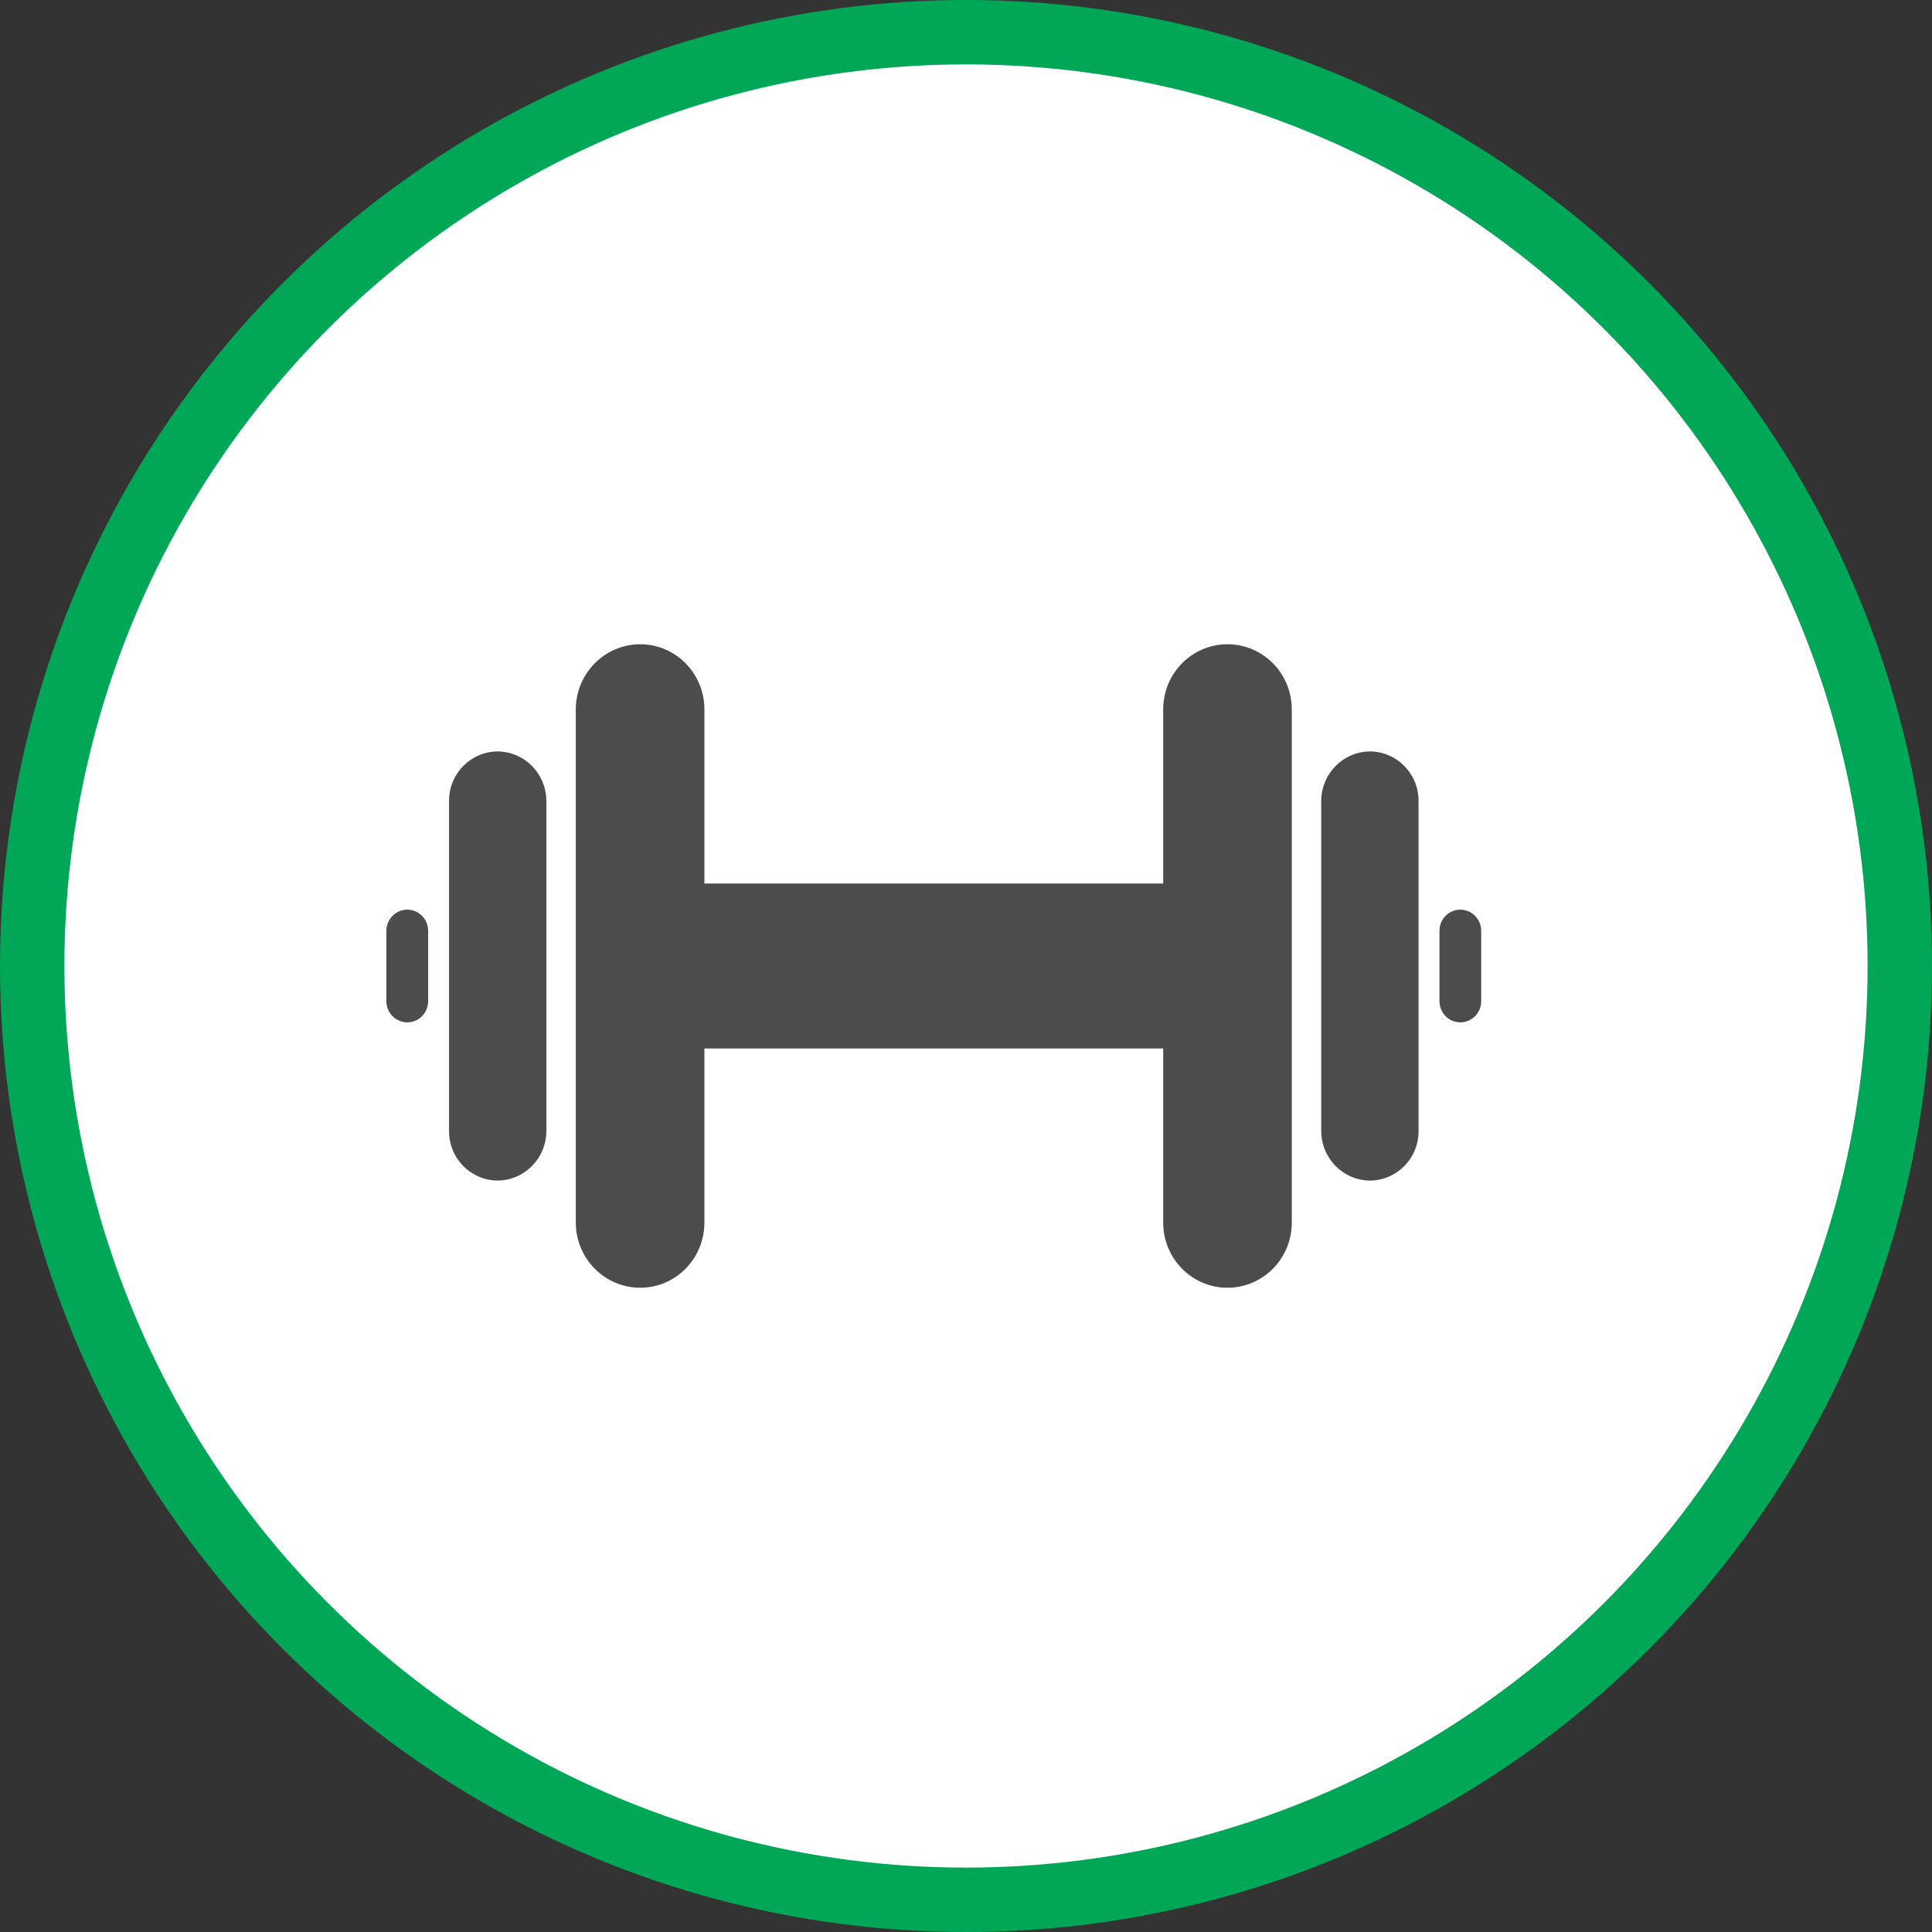 <?xml version="1.0" encoding="UTF-8" standalone="no"?>
<!-- Created with Inkscape (http://www.inkscape.org/) -->

<svg
   xmlns:dc="http://purl.org/dc/elements/1.1/"
   xmlns:cc="http://creativecommons.org/ns#"
   xmlns:rdf="http://www.w3.org/1999/02/22-rdf-syntax-ns#"
   xmlns:svg="http://www.w3.org/2000/svg"
   xmlns="http://www.w3.org/2000/svg"
   xmlns:xlink="http://www.w3.org/1999/xlink"
   xmlns:sodipodi="http://sodipodi.sourceforge.net/DTD/sodipodi-0.dtd"
   xmlns:inkscape="http://www.inkscape.org/namespaces/inkscape"
   width="30px"
   height="30px"
   version="1.1"
   id="svg8"
   inkscape:version="0.92.4 5da689c313, 2019-01-14"
   sodipodi:docname="container.svg">
  <rect width="100%" height="100%" fill="#333333" stroke="none"/>
  <defs
     id="defs2" />
  <sodipodi:namedview
     id="base"
     pagecolor="#ffffff"
     bordercolor="#666666"
     borderopacity="1.0"
     inkscape:pageopacity="0.0"
     inkscape:pageshadow="2"
     inkscape:zoom="13.049334"
     inkscape:cx="18.679046"
     inkscape:cy="12.165829"
     inkscape:document-units="px"
     inkscape:current-layer="layer1"
     showgrid="false"
     inkscape:snap-page="false"
     units="px"
     inkscape:window-width="1884"
     inkscape:window-height="1061"
     inkscape:window-x="0"
     inkscape:window-y="0"
     inkscape:window-maximized="1"
     fit-margin-top="0"
     fit-margin-left="0"
     fit-margin-right="0"
     fit-margin-bottom="0" />
    <circle
       style="color:#000000;clip-rule:nonzero;display:inline;overflow:visible;visibility:visible;opacity:1;isolation:auto;mix-blend-mode:normal;color-interpolation:sRGB;color-interpolation-filters:linearRGB;solid-color:#000000;solid-opacity:1;vector-effect:none;fill:#ffffff;fill-opacity:1;fill-rule:evenodd;stroke:#00A757;stroke-width:1;stroke-linecap:butt;stroke-linejoin:miter;stroke-miterlimit:4;stroke-dasharray:none;stroke-dashoffset:0;stroke-opacity:1;marker:none;color-rendering:auto;image-rendering:auto;shape-rendering:auto;text-rendering:auto;enable-background:accumulate"
       id="path815"
       cx="15"
       cy="15"
       r="14.5" />
<g transform="translate(6,10)"><g id="surface1">
<path style=" stroke:none;fill-rule:nonzero;fill:rgb(30%,30%,30%);fill-opacity:1;" d="M 14.059 1.016 L 14.059 8.984 C 14.059 9.543 13.613 9.996 13.059 9.996 C 12.508 9.996 12.062 9.543 12.062 8.984 L 12.062 6.281 L 4.938 6.281 L 4.938 8.984 C 4.938 9.543 4.492 9.996 3.941 9.996 C 3.391 9.996 2.941 9.543 2.941 8.984 L 2.941 1.016 C 2.941 0.457 3.391 0.004 3.941 0.004 C 4.492 0.004 4.938 0.457 4.938 1.016 L 4.938 3.719 L 12.062 3.719 L 12.062 1.016 C 12.062 0.457 12.508 0.004 13.059 0.004 C 13.613 0.004 14.059 0.457 14.059 1.016 Z M 2.484 7.566 L 2.484 2.434 C 2.48 2.012 2.145 1.672 1.727 1.668 C 1.309 1.672 0.973 2.012 0.973 2.434 L 0.973 7.566 C 0.973 7.988 1.309 8.328 1.727 8.332 C 2.145 8.328 2.48 7.988 2.484 7.566 Z M 16.027 7.566 L 16.027 2.434 C 16.027 2.012 15.691 1.672 15.273 1.668 C 14.855 1.672 14.52 2.012 14.516 2.434 L 14.516 7.566 C 14.52 7.988 14.855 8.328 15.273 8.332 C 15.691 8.328 16.027 7.988 16.027 7.566 Z M 0.648 5.547 L 0.648 4.453 C 0.648 4.273 0.504 4.125 0.324 4.125 C 0.145 4.125 0 4.273 0 4.453 L 0 5.547 C 0 5.727 0.145 5.875 0.324 5.875 C 0.504 5.875 0.648 5.727 0.648 5.547 Z M 17 5.547 L 17 4.453 C 17 4.273 16.855 4.125 16.676 4.125 C 16.496 4.125 16.352 4.273 16.352 4.453 L 16.352 5.547 C 16.352 5.727 16.496 5.875 16.676 5.875 C 16.855 5.875 17 5.727 17 5.547 Z M 17 5.547 "/>
</g>
</g>
</svg>
